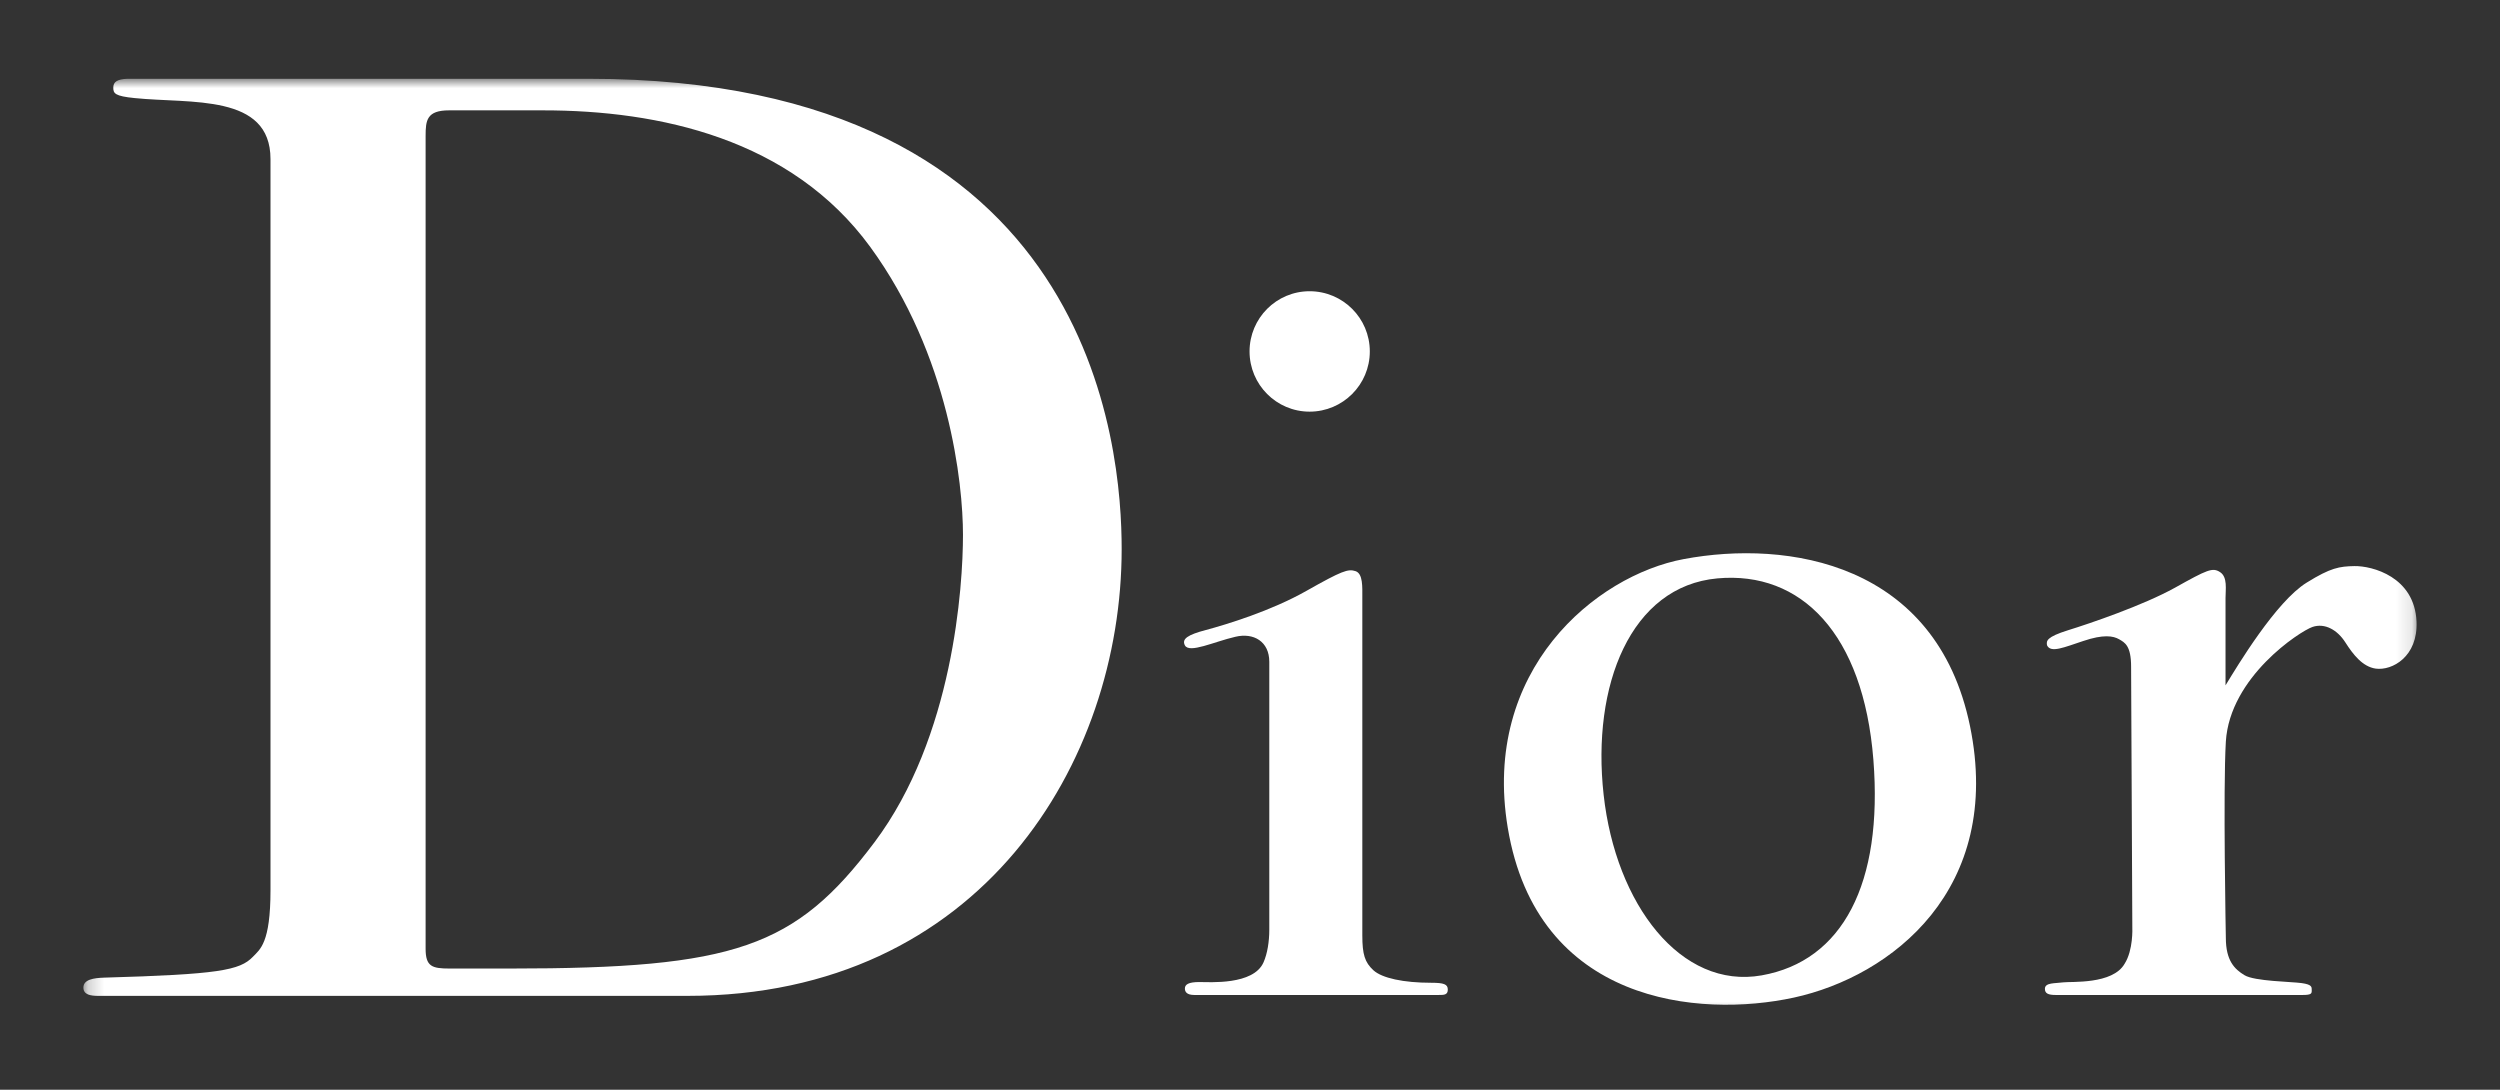 <svg width="156" height="68" viewBox="0 0 156 68" fill="none" xmlns="http://www.w3.org/2000/svg">
<rect x="0" y="0" width="156" height="68" fill="#333333" stroke="none"/>
<mask id="mask0_200_330" style="mask-type:luminance" maskUnits="userSpaceOnUse" x="5" y="4" width="146" height="60">
<path d="M5.208 63.539H150.888V4.916H5.208V63.539Z" fill="white"/>
</mask>
<g mask="url(#mask0_200_330)">
<path d="M127.734 40.264C127.688 39.99 127.688 39.752 129.052 39.325C130.411 38.904 133.716 37.782 135.724 36.67C137.732 35.548 138.066 35.39 138.538 35.705C139.009 36.015 138.873 36.776 138.873 37.315V42.767C139.608 41.559 142.021 37.538 143.937 36.355C145.443 35.421 145.976 35.344 146.908 35.324C148.029 35.304 150.675 35.994 150.792 38.792C150.883 40.98 149.271 41.859 148.247 41.722C147.426 41.605 146.837 40.848 146.351 40.087C145.859 39.315 145.078 38.858 144.297 39.122C143.517 39.391 139.141 42.234 138.893 46.276C138.715 49.251 138.893 58.527 138.893 58.527C138.893 59.934 139.43 60.477 140.059 60.853C140.682 61.234 142.979 61.254 143.623 61.345C144.277 61.437 144.252 61.589 144.252 61.792C144.252 61.99 144.252 62.087 143.674 62.087H128.292C127.8 62.087 127.602 61.99 127.602 61.701C127.602 61.3 128.246 61.371 128.738 61.3C129.23 61.234 131.83 61.447 132.576 60.137C133.123 59.279 133.057 57.898 133.057 57.898L132.981 41.605C132.981 40.29 132.591 40.097 132.231 39.889C131.866 39.681 131.263 39.569 129.99 40C128.788 40.396 127.962 40.767 127.734 40.264Z" fill="white"/>
<path d="M73.937 40.269C73.729 39.868 74.114 39.609 75.255 39.31C76.527 38.969 79.316 38.122 81.526 36.867C83.737 35.618 84.117 35.486 84.584 35.639C85.055 35.796 85.009 36.624 85.009 37.294V58.375C85.009 59.558 85.166 60.05 85.699 60.543C86.236 61.035 87.575 61.325 89.314 61.325C90.1 61.325 90.343 61.416 90.343 61.751C90.343 62.086 90.1 62.086 89.785 62.086H74.52C74.048 62.086 73.937 61.883 73.937 61.685C73.937 61.437 74.144 61.279 74.854 61.279C75.453 61.279 78.216 61.487 78.844 60.05C79.088 59.502 79.204 58.735 79.204 58.02V41.295C79.204 40.026 78.221 39.462 77.085 39.736C75.757 40.041 74.21 40.792 73.937 40.269Z" fill="white"/>
<path d="M81.719 25.687C83.793 25.687 85.476 24.002 85.476 21.93C85.476 19.853 83.793 18.173 81.719 18.173C79.65 18.173 77.972 19.853 77.972 21.93C77.972 24.002 79.65 25.687 81.719 25.687Z" fill="white"/>
<path d="M100.067 49.596C100.822 56.435 104.888 61.756 109.928 60.863C114.978 59.969 117.508 55.141 116.899 47.408C116.276 39.543 112.392 35.618 107.165 36.091C101.76 36.583 99.306 42.752 100.067 49.596ZM105.066 34.887C111.571 33.669 120.823 35.106 122.927 45.301C125.026 55.496 118.02 60.924 111.941 62.249C105.999 63.538 95.91 62.62 94.084 51.653C92.442 41.808 99.575 35.913 105.066 34.887Z" fill="white"/>
<path d="M28.053 60.437H31.825C45.859 60.437 49.626 59.132 54.564 52.562C59.502 45.992 60.09 36.558 60.09 33.369C60.09 30.181 59.244 22.179 54.306 15.411C49.362 8.643 41.114 6.886 33.899 6.886H28.023C26.629 6.886 26.558 7.506 26.558 8.481V59.198C26.558 60.304 26.948 60.437 28.053 60.437ZM5.203 61.625C5.203 61.112 5.867 61.026 6.486 61.005C13.629 60.802 14.963 60.553 15.779 59.705C16.225 59.238 16.879 58.857 16.879 55.542V9.928C16.879 5.83 11.911 6.48 8.402 6.12C7.17 5.998 7.069 5.83 7.069 5.47C7.069 5.114 7.302 4.942 7.946 4.916H36.728C68.374 4.916 69.992 28.084 69.992 34.263C69.992 47.54 61.226 62.142 42.903 62.142H6.126C5.675 62.142 5.203 62.081 5.203 61.625Z" fill="white"/>
</g>
</svg>
